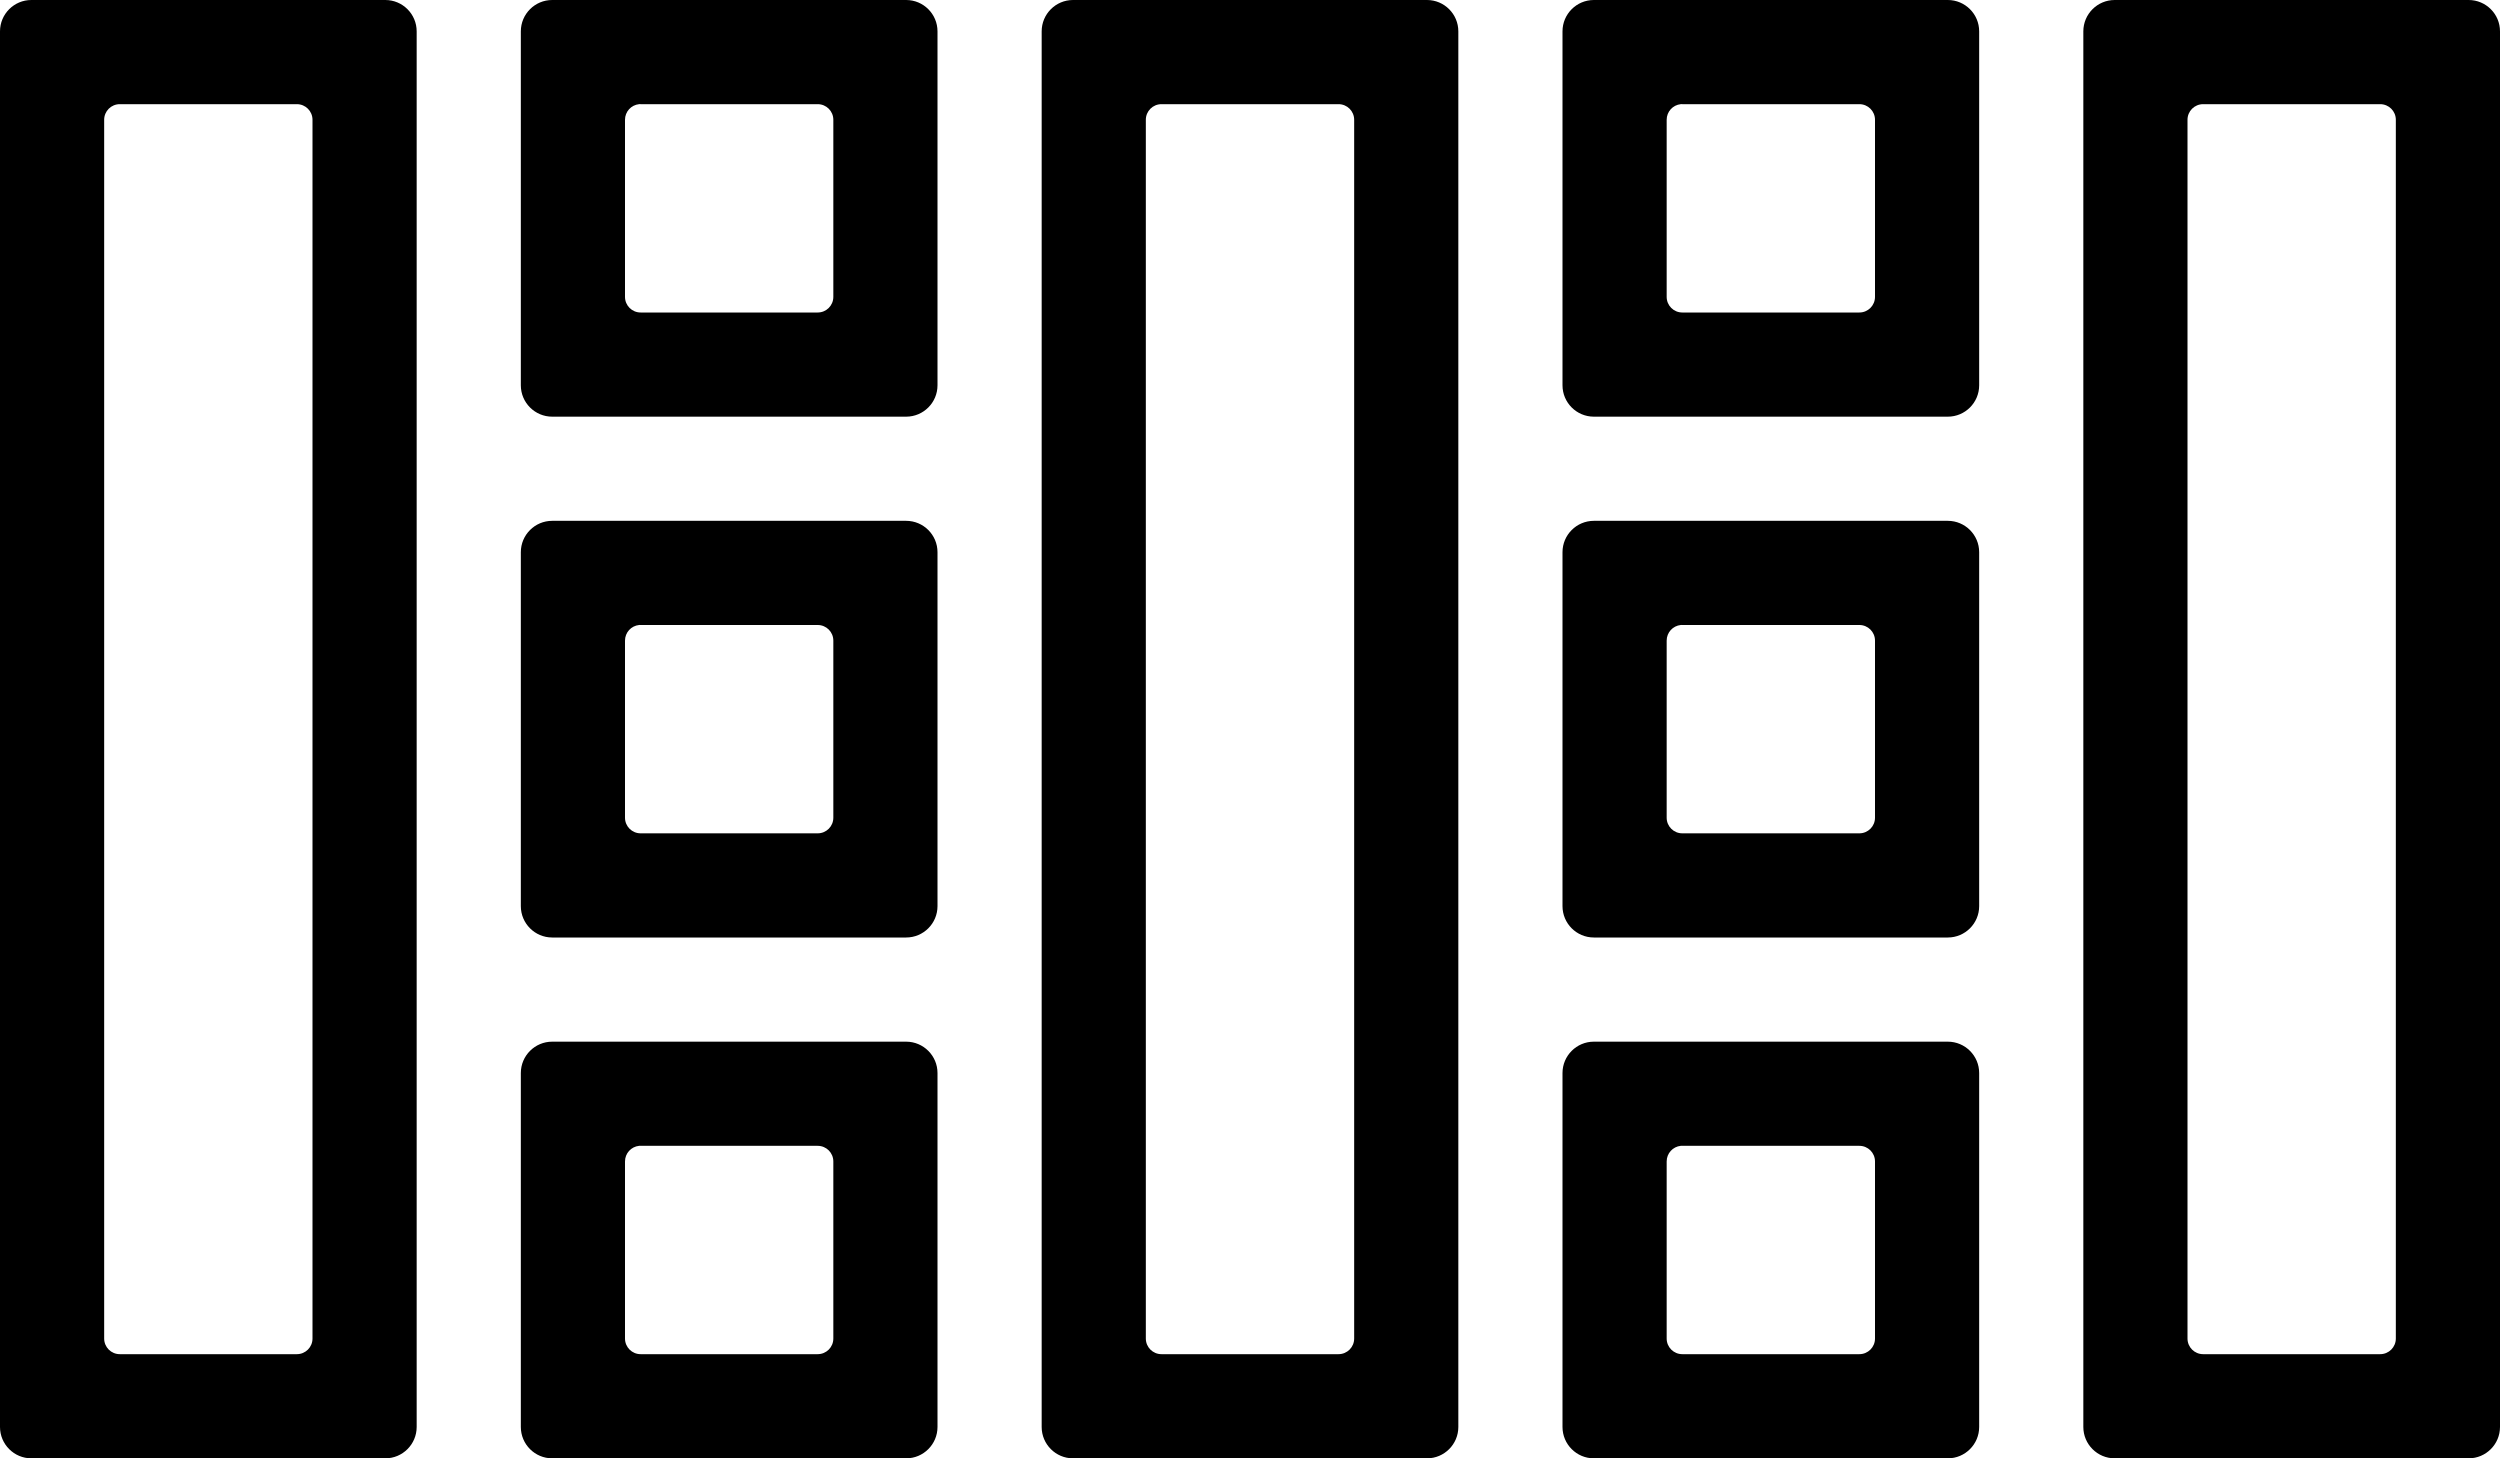<svg width="24" height="14" viewBox="0 0 24 14" version="1.1" xmlns="http://www.w3.org/2000/svg"><path id="e11" class="elf-logo-letter-e" d="M 0.301 0 C 0.135 0 0 0.135 0 0.301 L 0 13.699 C 0 13.865 0.135 14 0.301 14 L 3.699 14 C 3.865 14 4 13.865 4 13.699 L 4 0.301 C 4 0.135 3.865 0 3.699 0 L 0.301 0 z M 1.15 1 L 2.85 1 C 2.933 1 3 1.067 3 1.15 L 3 12.85 C 3 12.933 2.933 13 2.85 13 L 1.15 13 C 1.067 13 1 12.933 1 12.85 L 1 1.15 C 1 1.067 1.067 1 1.15 1 z " /><path id="e21" class="elf-logo-letter-e" d="M 5.301 0 C 5.135 0 5 0.135 5 0.301 L 5 3.699 C 5 3.865 5.135 4 5.301 4 L 8.699 4 C 8.865 4 9 3.865 9 3.699 L 9 0.301 C 9 0.135 8.865 0 8.699 0 L 5.301 0 z M 6.135 1 C 6.14 0.999 6.145 1 6.15 1 L 7.85 1 C 7.933 1 8 1.067 8 1.15 L 8 2.85 C 8 2.933 7.933 3 7.85 3 L 6.15 3 C 6.067 3 6 2.933 6 2.85 L 6 1.15 C 6 1.072 6.059 1.008 6.135 1 z " /><path id="e22" class="elf-logo-letter-e" d="M 5.301 5 C 5.135 5 5 5.135 5 5.301 L 5 8.699 C 5 8.865 5.135 9 5.301 9 L 8.699 9 C 8.865 9 9 8.865 9 8.699 L 9 5.301 C 9 5.135 8.865 5 8.699 5 L 5.301 5 z M 6.135 6 C 6.14 5.999 6.145 6 6.15 6 L 7.85 6 C 7.933 6 8 6.067 8 6.15 L 8 7.85 C 8 7.933 7.933 8 7.85 8 L 6.15 8 C 6.067 8 6 7.933 6 7.85 L 6 6.15 C 6 6.072 6.059 6.008 6.135 6 z " /><path id="e23" class="elf-logo-letter-e" d="M 5.301 10 C 5.135 10 5 10.135 5 10.301 L 5 13.699 C 5 13.865 5.135 14 5.301 14 L 8.699 14 C 8.865 14 9 13.865 9 13.699 L 9 10.301 C 9 10.135 8.865 10 8.699 10 L 5.301 10 z M 6.135 11 C 6.14 10.999 6.145 11 6.15 11 L 7.85 11 C 7.933 11 8 11.067 8 11.15 L 8 12.85 C 8 12.933 7.933 13 7.85 13 L 6.15 13 C 6.067 13 6 12.933 6 12.85 L 6 11.15 C 6 11.072 6.059 11.008 6.135 11 z " /><path id="l11" class="elf-logo-letter-l" d="M 10.301 0 C 10.135 0 10 0.135 10 0.301 L 10 13.699 C 10 13.865 10.135 14 10.301 14 L 13.699 14 C 13.865 14 14 13.865 14 13.699 L 14 0.301 C 14 0.135 13.865 0 13.699 0 L 10.301 0 z M 11.15 1 L 12.85 1 C 12.933 1 13 1.067 13 1.15 L 13 12.85 C 13 12.933 12.933 13 12.85 13 L 11.15 13 C 11.067 13 11 12.933 11 12.85 L 11 1.15 C 11 1.067 11.067 1 11.15 1 z " /><path id="l21" class="elf-logo-letter-l" d="M 15.301 10 C 15.135 10 15 10.135 15 10.301 L 15 13.699 C 15 13.865 15.135 14 15.301 14 L 18.699 14 C 18.865 14 19 13.865 19 13.699 L 19 10.301 C 19 10.135 18.865 10 18.699 10 L 15.301 10 z M 16.135 11 C 16.14 10.999 16.145 11 16.15 11 L 17.85 11 C 17.933 11 18 11.067 18 11.15 L 18 12.85 C 18 12.933 17.933 13 17.85 13 L 16.15 13 C 16.067 13 16 12.933 16 12.85 L 16 11.15 C 16 11.072 16.059 11.008 16.135 11 z " /><path id="f11" class="elf-logo-letter-f" d="M 15.301 0 C 15.135 0 15 0.135 15 0.301 L 15 3.699 C 15 3.865 15.135 4 15.301 4 L 18.699 4 C 18.865 4 19 3.865 19 3.699 L 19 0.301 C 19 0.135 18.865 0 18.699 0 L 15.301 0 z M 16.135 1 C 16.14 0.999 16.145 1 16.15 1 L 17.85 1 C 17.933 1 18 1.067 18 1.15 L 18 2.85 C 18 2.933 17.933 3 17.85 3 L 16.15 3 C 16.067 3 16 2.933 16 2.85 L 16 1.15 C 16 1.072 16.059 1.008 16.135 1 z " /><path id="f12" class="elf-logo-letter-f" d="M 15.301 5 C 15.135 5 15 5.135 15 5.301 L 15 8.699 C 15 8.865 15.135 9 15.301 9 L 18.699 9 C 18.865 9 19 8.865 19 8.699 L 19 5.301 C 19 5.135 18.865 5 18.699 5 L 15.301 5 z M 16.135 6 C 16.14 5.999 16.145 6 16.15 6 L 17.85 6 C 17.933 6 18 6.067 18 6.15 L 18 7.85 C 18 7.933 17.933 8 17.85 8 L 16.15 8 C 16.067 8 16 7.933 16 7.85 L 16 6.15 C 16 6.072 16.059 6.008 16.135 6 z " /><path id="f21" class="elf-logo-letter-f" d="M 20.301 0 C 20.135 0 20 0.135 20 0.301 L 20 13.699 C 20 13.865 20.135 14 20.301 14 L 23.699 14 C 23.865 14 24 13.865 24 13.699 L 24 0.301 C 24 0.135 23.865 0 23.699 0 L 20.301 0 z M 21.15 1 L 22.85 1 C 22.933 1 23 1.067 23 1.15 L 23 12.85 C 23 12.933 22.933 13 22.85 13 L 21.15 13 C 21.067 13 21 12.933 21 12.85 L 21 1.15 C 21 1.067 21.067 1 21.15 1 z " /></svg>
